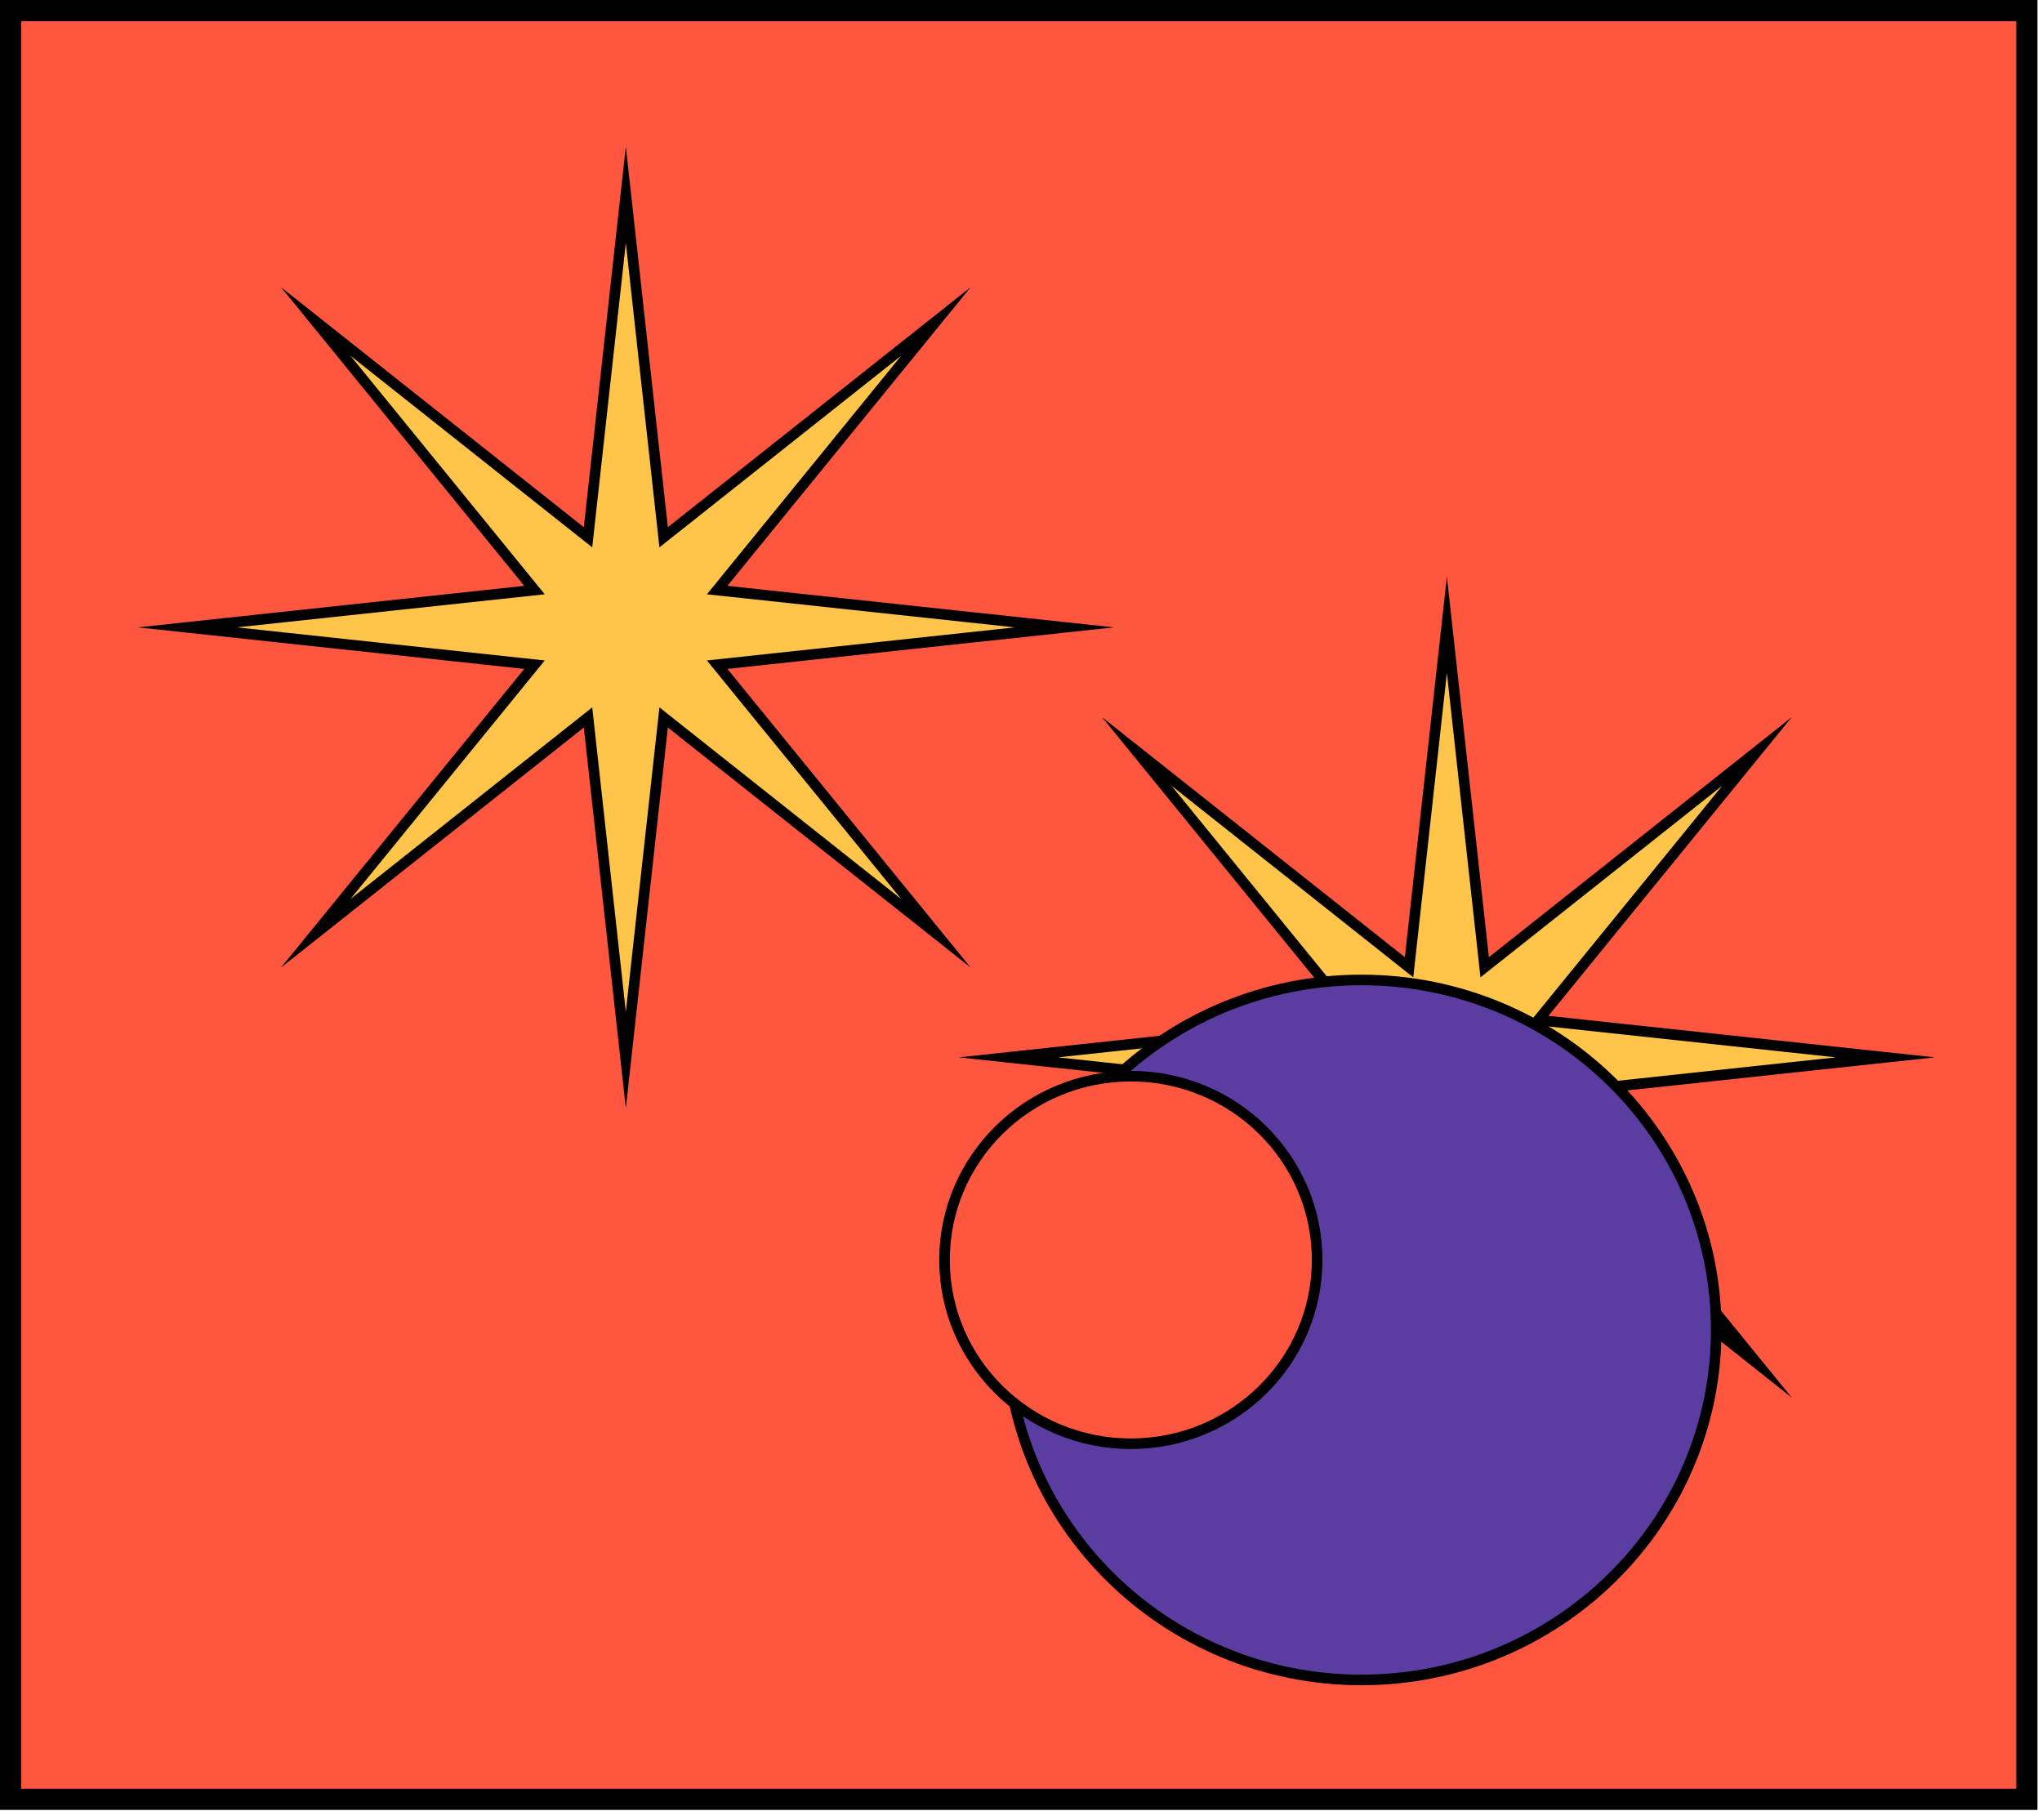 <svg width="193" height="172" viewBox="0 0 193 172" fill="none" xmlns="http://www.w3.org/2000/svg">
<path d="M1 1H191.568V170.049H1V1Z" fill="#FF563F" stroke="black" stroke-width="2"/>
<path d="M59.15 18.409L62.724 50.776L88.457 30.382L67.782 55.766L100.596 59.291L67.782 62.816L88.457 88.199L62.724 67.805L59.15 100.172L55.577 67.805L29.844 88.199L50.518 62.816L17.705 59.291L50.518 55.766L29.844 30.382L55.577 50.776L59.15 18.409Z" fill="#FFC54A" stroke="black" stroke-miterlimit="10"/>
<path d="M136.752 59.045L140.325 91.412L166.059 71.019L145.384 96.402L178.197 99.927L145.384 103.452L166.059 128.835L140.325 108.442L136.752 140.809L133.178 108.442L107.445 128.835L128.12 103.452L95.307 99.927L128.12 96.402L107.445 71.019L133.178 91.412L136.752 59.045Z" fill="#FFC54A" stroke="black" stroke-miterlimit="10"/>
<path d="M128.676 158.764C147.195 158.764 162.208 143.955 162.208 125.688C162.208 107.421 147.195 92.612 128.676 92.612C110.157 92.612 95.144 107.421 95.144 125.688C95.144 143.955 110.157 158.764 128.676 158.764Z" fill="#5B3DA2" stroke="black" stroke-miterlimit="10"/>
<path d="M106.88 136.443C116.605 136.443 124.489 128.666 124.489 119.073C124.489 109.48 116.605 101.704 106.88 101.704C97.155 101.704 89.271 109.48 89.271 119.073C89.271 128.666 97.155 136.443 106.88 136.443Z" fill="#FF563F" stroke="black" stroke-miterlimit="10"/>
</svg>
